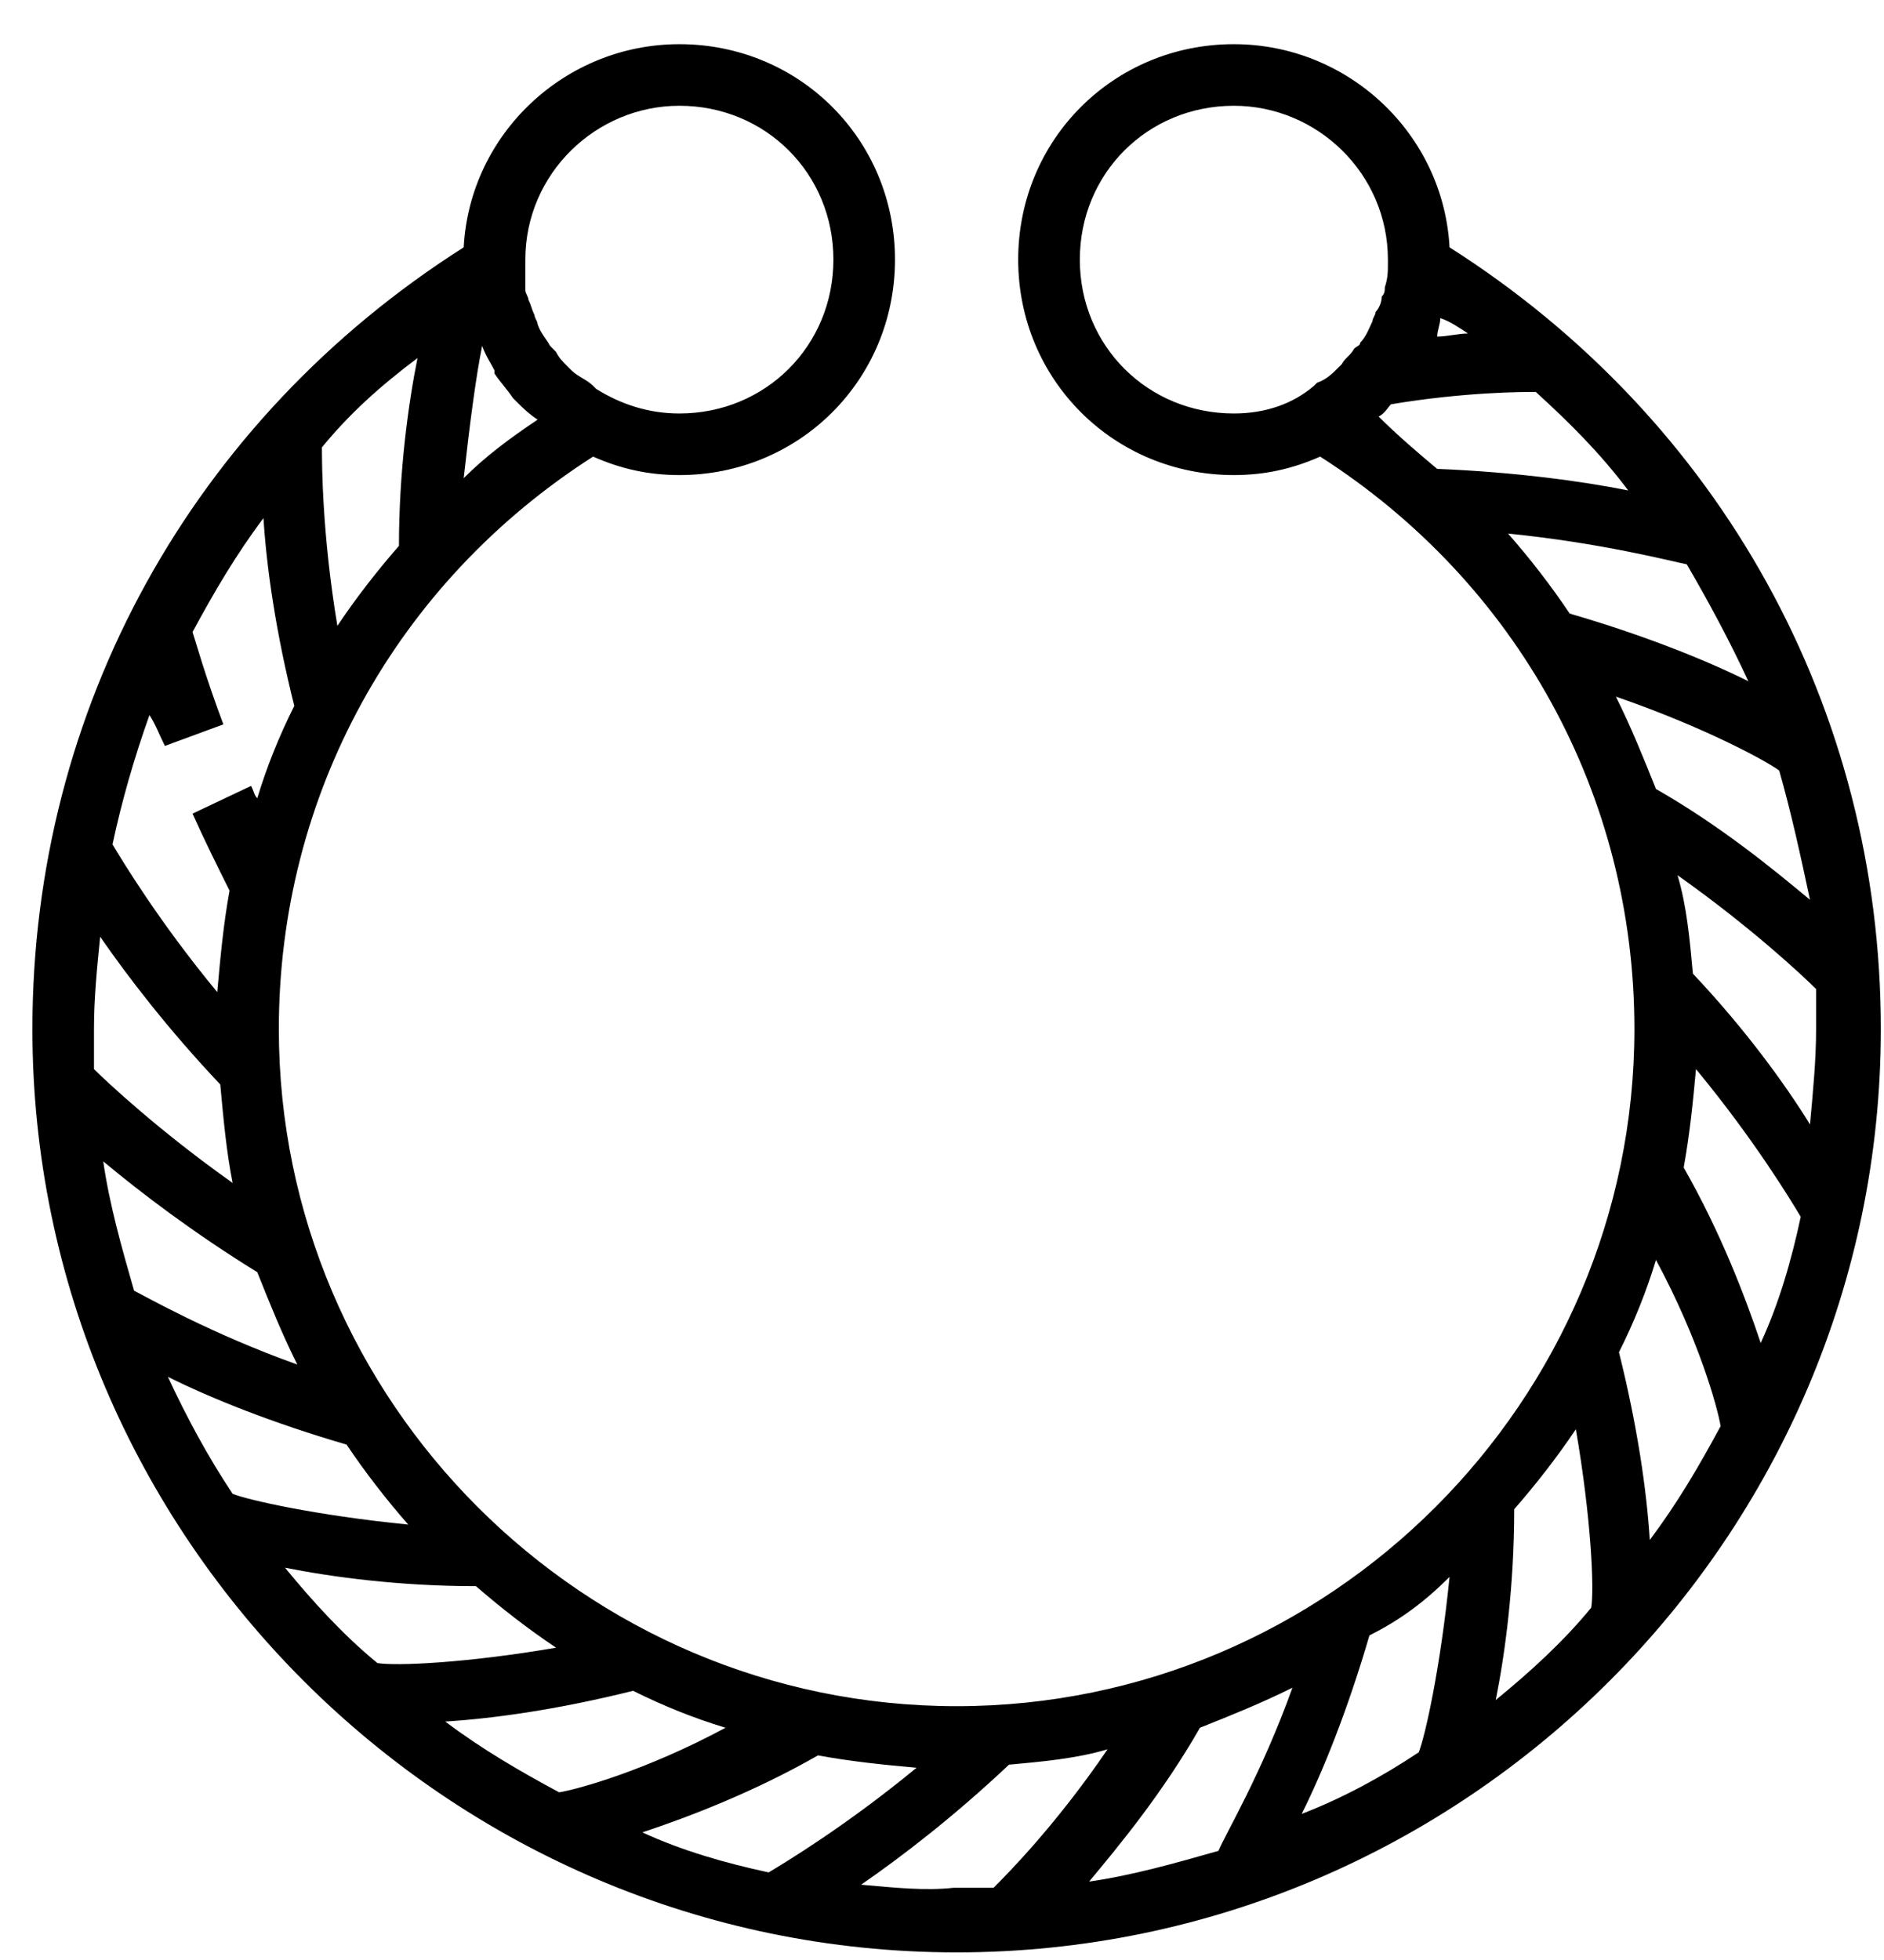 <svg width="25" height="26" viewBox="0 0 25 26" fill="none" xmlns="http://www.w3.org/2000/svg">
<path d="M19.235 3.281C19.153 1.77 17.886 0.586 16.373 0.586C14.779 0.586 13.511 1.852 13.511 3.444C13.511 5.036 14.779 6.302 16.373 6.302C16.782 6.302 17.15 6.22 17.518 6.057C20.134 7.731 21.688 10.548 21.688 13.651C21.688 18.591 17.64 22.633 12.694 22.633C7.747 22.633 3.7 18.591 3.7 13.651C3.7 10.548 5.254 7.731 7.87 6.057C8.238 6.22 8.606 6.302 9.015 6.302C10.609 6.302 11.876 5.036 11.876 3.444C11.876 1.852 10.609 0.586 9.015 0.586C7.502 0.586 6.235 1.77 6.153 3.281C2.555 5.567 0.43 9.405 0.43 13.651C0.43 20.387 5.949 25.899 12.694 25.899C19.439 25.899 24.958 20.387 24.958 13.651C24.958 9.405 22.832 5.567 19.235 3.281ZM23.2 9.037C22.628 8.752 21.81 8.425 20.829 8.139C20.584 7.772 20.298 7.404 20.011 7.078C21.238 7.2 22.178 7.445 22.383 7.486C22.669 7.976 22.955 8.507 23.2 9.037ZM23.609 10.221C23.773 10.793 23.895 11.364 24.018 11.936C23.527 11.528 22.832 10.956 21.974 10.466C21.81 10.058 21.647 9.65 21.442 9.241C22.628 9.65 23.445 10.099 23.609 10.221ZM22.342 15.488C22.423 15.039 22.464 14.631 22.505 14.182C23.282 15.121 23.773 15.937 23.895 16.141C23.773 16.713 23.609 17.285 23.364 17.815C23.159 17.203 22.832 16.346 22.342 15.488ZM22.832 18.918C22.546 19.448 22.26 19.938 21.892 20.428C21.851 19.775 21.728 18.918 21.483 17.938C21.688 17.529 21.851 17.121 21.974 16.713C22.546 17.774 22.791 18.673 22.832 18.918ZM22.464 12.916C22.423 12.467 22.383 12.018 22.26 11.61C23.241 12.303 23.936 12.957 24.099 13.12C24.099 13.283 24.099 13.447 24.099 13.651C24.099 14.059 24.059 14.467 24.018 14.916C23.691 14.386 23.159 13.651 22.464 12.916ZM19.112 4.22C19.112 4.179 19.112 4.179 19.112 4.22C19.235 4.26 19.357 4.342 19.48 4.424C19.357 4.424 19.194 4.465 19.071 4.465C19.071 4.383 19.112 4.301 19.112 4.22ZM14.329 3.444C14.329 2.301 15.228 1.403 16.373 1.403C17.477 1.403 18.417 2.301 18.417 3.444V3.485C18.417 3.607 18.417 3.689 18.376 3.811C18.376 3.852 18.376 3.893 18.335 3.934C18.335 4.015 18.294 4.097 18.254 4.138C18.254 4.179 18.213 4.22 18.213 4.26C18.172 4.342 18.131 4.465 18.049 4.546C18.049 4.587 18.008 4.587 17.967 4.628C17.927 4.71 17.845 4.75 17.804 4.832L17.763 4.873C17.681 4.955 17.599 5.036 17.477 5.077L17.436 5.118C17.15 5.363 16.782 5.485 16.373 5.485C15.228 5.485 14.329 4.587 14.329 3.444ZM18.294 5.526C18.376 5.485 18.417 5.404 18.458 5.363C19.439 5.199 20.216 5.199 20.379 5.199C20.829 5.608 21.238 6.016 21.606 6.506C20.993 6.383 20.093 6.261 19.071 6.22C18.826 6.016 18.54 5.771 18.294 5.526C18.294 5.567 18.294 5.567 18.294 5.526ZM19.235 20.918C19.112 22.143 18.908 23.041 18.826 23.245C18.335 23.572 17.804 23.858 17.273 24.062C17.559 23.49 17.886 22.674 18.172 21.694C18.581 21.49 18.908 21.245 19.235 20.918ZM16.169 24.552C15.596 24.715 15.024 24.878 14.452 24.96C14.861 24.47 15.433 23.776 15.923 22.919C16.332 22.756 16.741 22.592 17.15 22.388C16.741 23.531 16.25 24.348 16.169 24.552ZM10.854 23.286C11.304 23.368 11.713 23.409 12.162 23.45C11.222 24.225 10.405 24.715 10.2 24.838C9.628 24.715 9.055 24.552 8.524 24.307C9.137 24.103 9.996 23.776 10.854 23.286ZM7.42 23.776C6.889 23.49 6.398 23.205 5.908 22.837C6.562 22.796 7.42 22.674 8.401 22.429C8.81 22.633 9.219 22.796 9.628 22.919C8.565 23.49 7.666 23.735 7.42 23.776ZM2.228 18.264C2.801 18.55 3.618 18.877 4.599 19.163C4.845 19.53 5.131 19.898 5.417 20.224C4.191 20.102 3.291 19.898 3.087 19.816C2.76 19.326 2.474 18.795 2.228 18.264ZM2.188 9.895L2.964 9.609C2.719 8.956 2.596 8.507 2.555 8.384C2.842 7.853 3.128 7.363 3.496 6.873C3.537 7.527 3.659 8.384 3.905 9.364C3.7 9.772 3.537 10.181 3.414 10.589C3.373 10.548 3.373 10.507 3.332 10.425L2.555 10.793C2.719 11.16 2.883 11.487 3.046 11.814C2.964 12.263 2.923 12.712 2.883 13.161C2.106 12.222 1.615 11.405 1.493 11.201C1.615 10.63 1.779 10.058 1.983 9.486C2.065 9.609 2.106 9.731 2.188 9.895ZM2.923 14.386C2.964 14.835 3.005 15.284 3.087 15.692C2.106 14.998 1.411 14.345 1.247 14.182C1.247 14.018 1.247 13.855 1.247 13.651C1.247 13.243 1.288 12.834 1.329 12.426C1.697 12.957 2.228 13.651 2.923 14.386ZM3.414 16.876C3.577 17.285 3.741 17.693 3.945 18.101C2.801 17.693 1.942 17.203 1.779 17.121C1.615 16.55 1.452 15.978 1.37 15.406C1.861 15.815 2.555 16.346 3.414 16.876ZM7.134 5.567C6.766 5.812 6.439 6.057 6.153 6.343C6.235 5.608 6.316 4.995 6.398 4.587C6.439 4.71 6.521 4.832 6.562 4.914V4.955C6.644 5.077 6.725 5.159 6.807 5.281C6.807 5.281 6.807 5.281 6.848 5.322C6.93 5.404 7.011 5.485 7.134 5.567C7.093 5.567 7.093 5.567 7.134 5.567ZM9.015 1.403C10.159 1.403 11.059 2.301 11.059 3.444C11.059 4.587 10.159 5.485 9.015 5.485C8.606 5.485 8.238 5.363 7.911 5.159L7.87 5.118C7.788 5.036 7.666 4.995 7.584 4.914L7.543 4.873C7.461 4.791 7.42 4.75 7.379 4.669C7.338 4.628 7.338 4.628 7.298 4.587C7.257 4.505 7.175 4.424 7.134 4.301C7.134 4.26 7.093 4.22 7.093 4.179C7.052 4.097 7.052 4.056 7.011 3.975C7.011 3.934 6.971 3.893 6.971 3.852C6.971 3.689 6.971 3.566 6.971 3.485V3.444C6.971 2.301 7.911 1.403 9.015 1.403ZM5.54 4.75C5.417 5.363 5.294 6.261 5.294 7.241C5.008 7.568 4.722 7.935 4.477 8.302C4.272 7.078 4.272 6.139 4.272 5.934C4.64 5.485 5.049 5.118 5.54 4.75ZM3.782 20.796C4.395 20.918 5.294 21.041 6.316 21.041C6.644 21.326 7.011 21.612 7.379 21.857C6.194 22.061 5.254 22.102 5.008 22.061C4.559 21.694 4.15 21.245 3.782 20.796ZM11.427 25.001C11.958 24.634 12.653 24.103 13.389 23.409C13.838 23.368 14.288 23.327 14.697 23.205C14.002 24.225 13.348 24.878 13.184 25.042C13.021 25.042 12.857 25.042 12.653 25.042C12.285 25.083 11.876 25.042 11.427 25.001ZM19.848 22.551C19.971 21.939 20.093 21.041 20.093 20.02C20.379 19.693 20.666 19.326 20.911 18.959C21.115 20.142 21.156 21.081 21.115 21.326C20.747 21.776 20.298 22.184 19.848 22.551Z" fill="black"/>
</svg>

